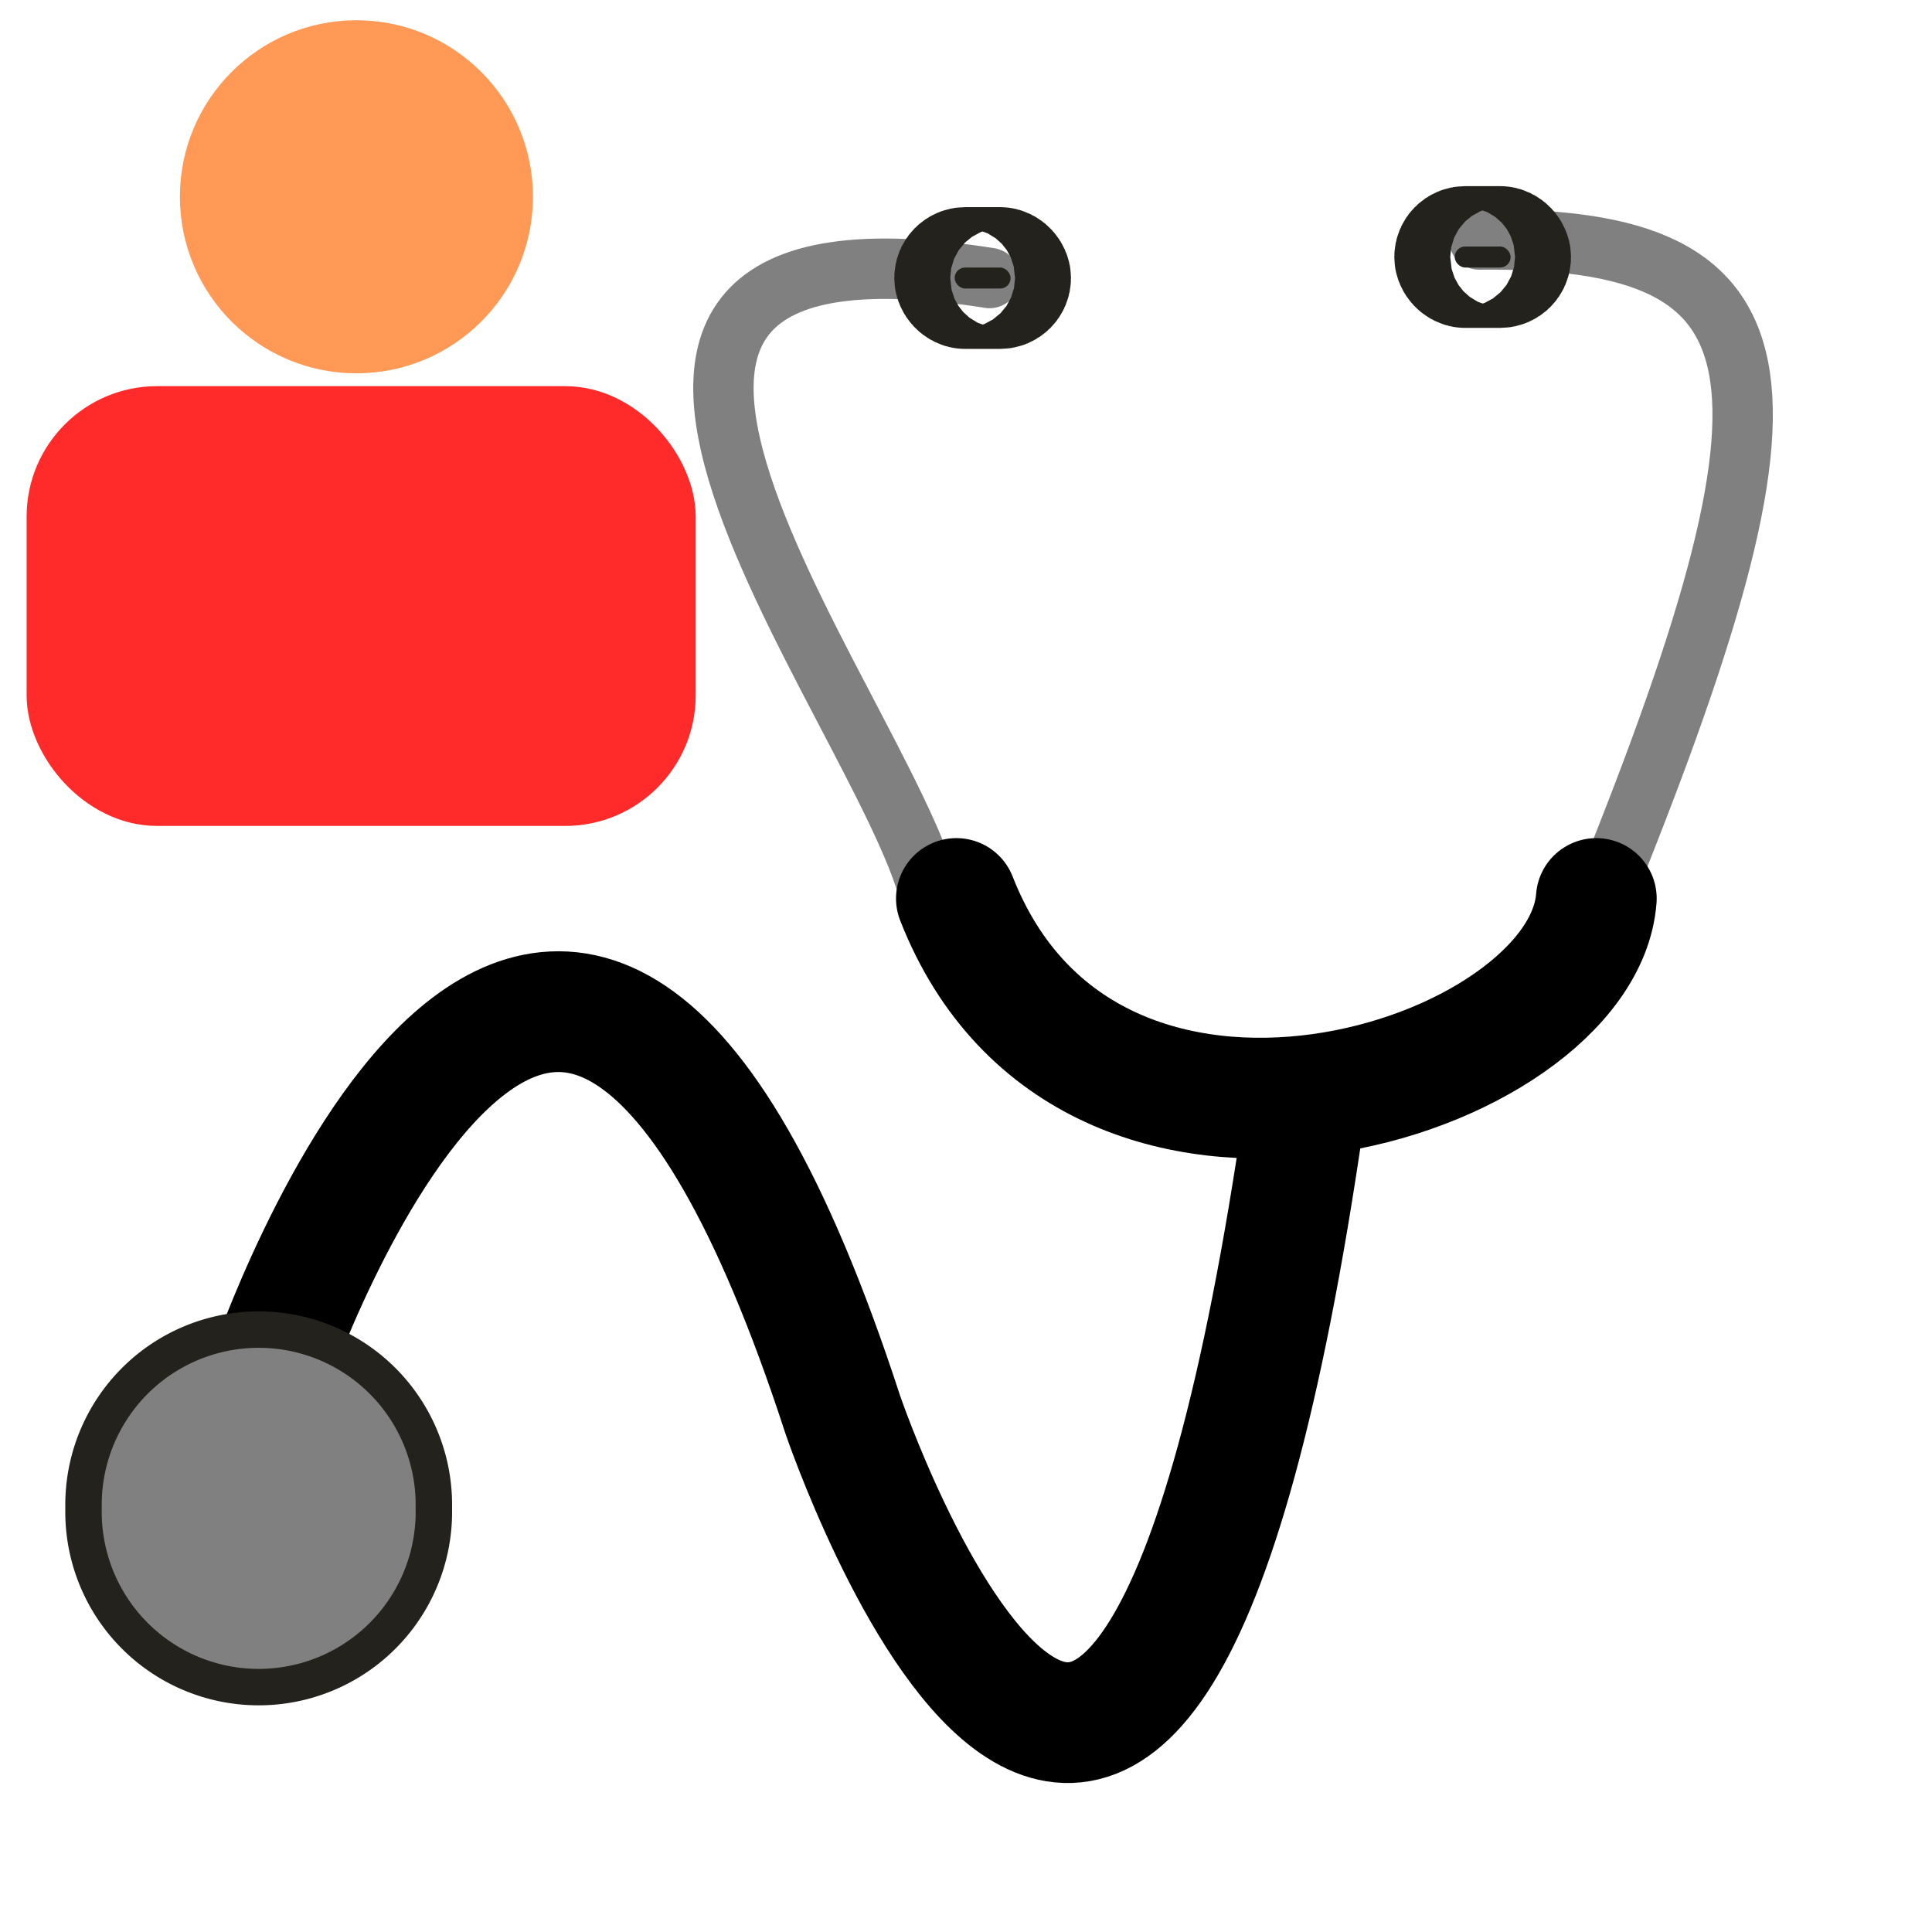 <?xml version="1.0" encoding="UTF-8" standalone="no"?>
<!-- Created with Inkscape (http://www.inkscape.org/) -->

<svg
   xmlns:dc="http://purl.org/dc/elements/1.1/"
   xmlns:cc="http://creativecommons.org/ns#"
   xmlns:rdf="http://www.w3.org/1999/02/22-rdf-syntax-ns#"
   xmlns:svg="http://www.w3.org/2000/svg"
   xmlns="http://www.w3.org/2000/svg"
   xmlns:sodipodi="http://sodipodi.sourceforge.net/DTD/sodipodi-0.dtd"
   xmlns:inkscape="http://www.inkscape.org/namespaces/inkscape"
   width="32px"
   height="32px"
   id="svg3041"
   version="1.1"
   inkscape:version="0.48.4 r9939"
   sodipodi:docname="DiseaseProfile.svg">
  <defs
     id="defs3043">
    <inkscape:perspective
       sodipodi:type="inkscape:persp3d"
       inkscape:vp_x="-59.49714 : 18.333897 : 1"
       inkscape:vp_y="0 : 2988.2519 : 0"
       inkscape:vp_z="45.404952 : 18.333897 : 1"
       inkscape:persp3d-origin="-7.0460944 : 2.3965555 : 1"
       id="perspective4593" />
  </defs>
  <sodipodi:namedview
     id="base"
     pagecolor="#ffffff"
     bordercolor="#666666"
     borderopacity="1.0"
     inkscape:pageopacity="0"
     inkscape:pageshadow="2"
     inkscape:zoom="17.265626"
     inkscape:cx="14.633377"
     inkscape:cy="10.880869"
     inkscape:current-layer="layer1"
     showgrid="true"
     inkscape:grid-bbox="true"
     inkscape:document-units="px"
     inkscape:window-width="1280"
     inkscape:window-height="974"
     inkscape:window-x="0"
     inkscape:window-y="0"
     inkscape:window-maximized="1" />
  <g
     id="layer1"
     inkscape:label="Layer 1"
     inkscape:groupmode="layer">
    <path
       style="fill:#ff0000;stroke:#000000;stroke-width:0.8;stroke-miterlimit:4;stroke-dasharray:none;stroke-linecap:round;opacity:1;stroke-linejoin:round"
       id="path3880" />
    <g
       id="g4460"
       transform="translate(6.776,15.58)">
      <rect
         ry="1.788"
         y="-8.811"
         x="-5.962"
         height="6.538"
         width="10.336"
         id="rect2991"
         style="fill:#ff2a2a;stroke:#ff2a2a;stroke-width:0.746;stroke-linecap:round;stroke-linejoin:round;stroke-miterlimit:4;stroke-dasharray:none" />
      <path
         transform="matrix(0.373,0,0,0.373,-8.373,-18.009)"
         d="m 26.948,15.25 c 0,3.777 -3.062,6.839 -6.839,6.839 -3.777,0 -6.839,-3.062 -6.839,-6.839 0,-3.777 3.062,-6.839 6.839,-6.839 3.777,0 6.839,3.062 6.839,6.839 z"
         sodipodi:ry="6.8394179"
         sodipodi:rx="6.8394179"
         sodipodi:cy="15.249569"
         sodipodi:cx="20.108707"
         id="path2993"
         style="fill:#ff9955;stroke:#ff9955;stroke-width:2;stroke-linecap:round;stroke-linejoin:round;stroke-miterlimit:4;stroke-dasharray:none"
         sodipodi:type="arc" />
    </g>
    <path
       style="fill:none;stroke:#808080;stroke-width:1px;stroke-linecap:round;stroke-linejoin:miter;stroke-opacity:1"
       d="M 24.5,3.967 C 29.828,3.91 30.118,6.226 26.237,15.609"
       id="path4508"
       inkscape:connector-curvature="0"
       sodipodi:nodetypes="cc" />
    <path
       style="fill:none;stroke:#808080;stroke-width:1px;stroke-linecap:round;stroke-linejoin:miter;stroke-opacity:1"
       d="M 16.391,4.605 C 7.24,3.157 15.117,12.308 15.464,15.146"
       id="path4510"
       inkscape:connector-curvature="0"
       sodipodi:nodetypes="cc" />
    <rect
       style="fill:#24221c;stroke:#24221c;stroke-width:2;stroke-linecap:round;stroke-linejoin:miter;stroke-miterlimit:4;stroke-dasharray:none"
       id="rect4484-2"
       width="0.927"
       height="0.348"
       x="15.812"
       y="4.431"
       ry="0.174" />
    <rect
       style="fill:#24221c;stroke:#24221c;stroke-width:2;stroke-linecap:round;stroke-linejoin:miter;stroke-miterlimit:4;stroke-dasharray:none"
       id="rect4484"
       width="0.927"
       height="0.348"
       x="24.094"
       y="4.083"
       ry="0.174" />
    <path
       style="fill:none;stroke:#000000;stroke-width:2;stroke-linecap:round;stroke-linejoin:miter;stroke-miterlimit:4;stroke-opacity:1;stroke-dasharray:none"
       d="M 21.604,18.447 C 18.824,37.734 13.958,23.428 13.958,23.428 9.209,8.833 4.46,22.733 4.46,22.733"
       id="path4548"
       inkscape:connector-curvature="0"
       sodipodi:nodetypes="ccc" />
    <path
       sodipodi:type="arc"
       style="fill:#808080;stroke:#24221c;stroke-width:0.5;stroke-linecap:round;stroke-linejoin:miter;stroke-miterlimit:4;stroke-dasharray:none"
       id="path4552"
       sodipodi:cx="4.1411762"
       sodipodi:cy="26.584616"
       sodipodi:rx="2.4036198"
       sodipodi:ry="2.4036198"
       d="m 6.545,26.585 a 2.404,2.404 0 1 1 -4.807,0 2.404,2.404 0 1 1 4.807,0 z"
       transform="matrix(1.207,0,0,1.207,-0.714,-7.105)" />
    <path
       style="fill:none;stroke:#000000;stroke-width:2;stroke-linecap:round;stroke-linejoin:miter;stroke-miterlimit:4;stroke-opacity:1;stroke-dasharray:none"
       d="m 15.841,14.882 c 2.201,5.618 10.367,3.012 10.599,0"
       id="path4506"
       inkscape:connector-curvature="0"
       sodipodi:nodetypes="cc" />
  </g>
</svg>
